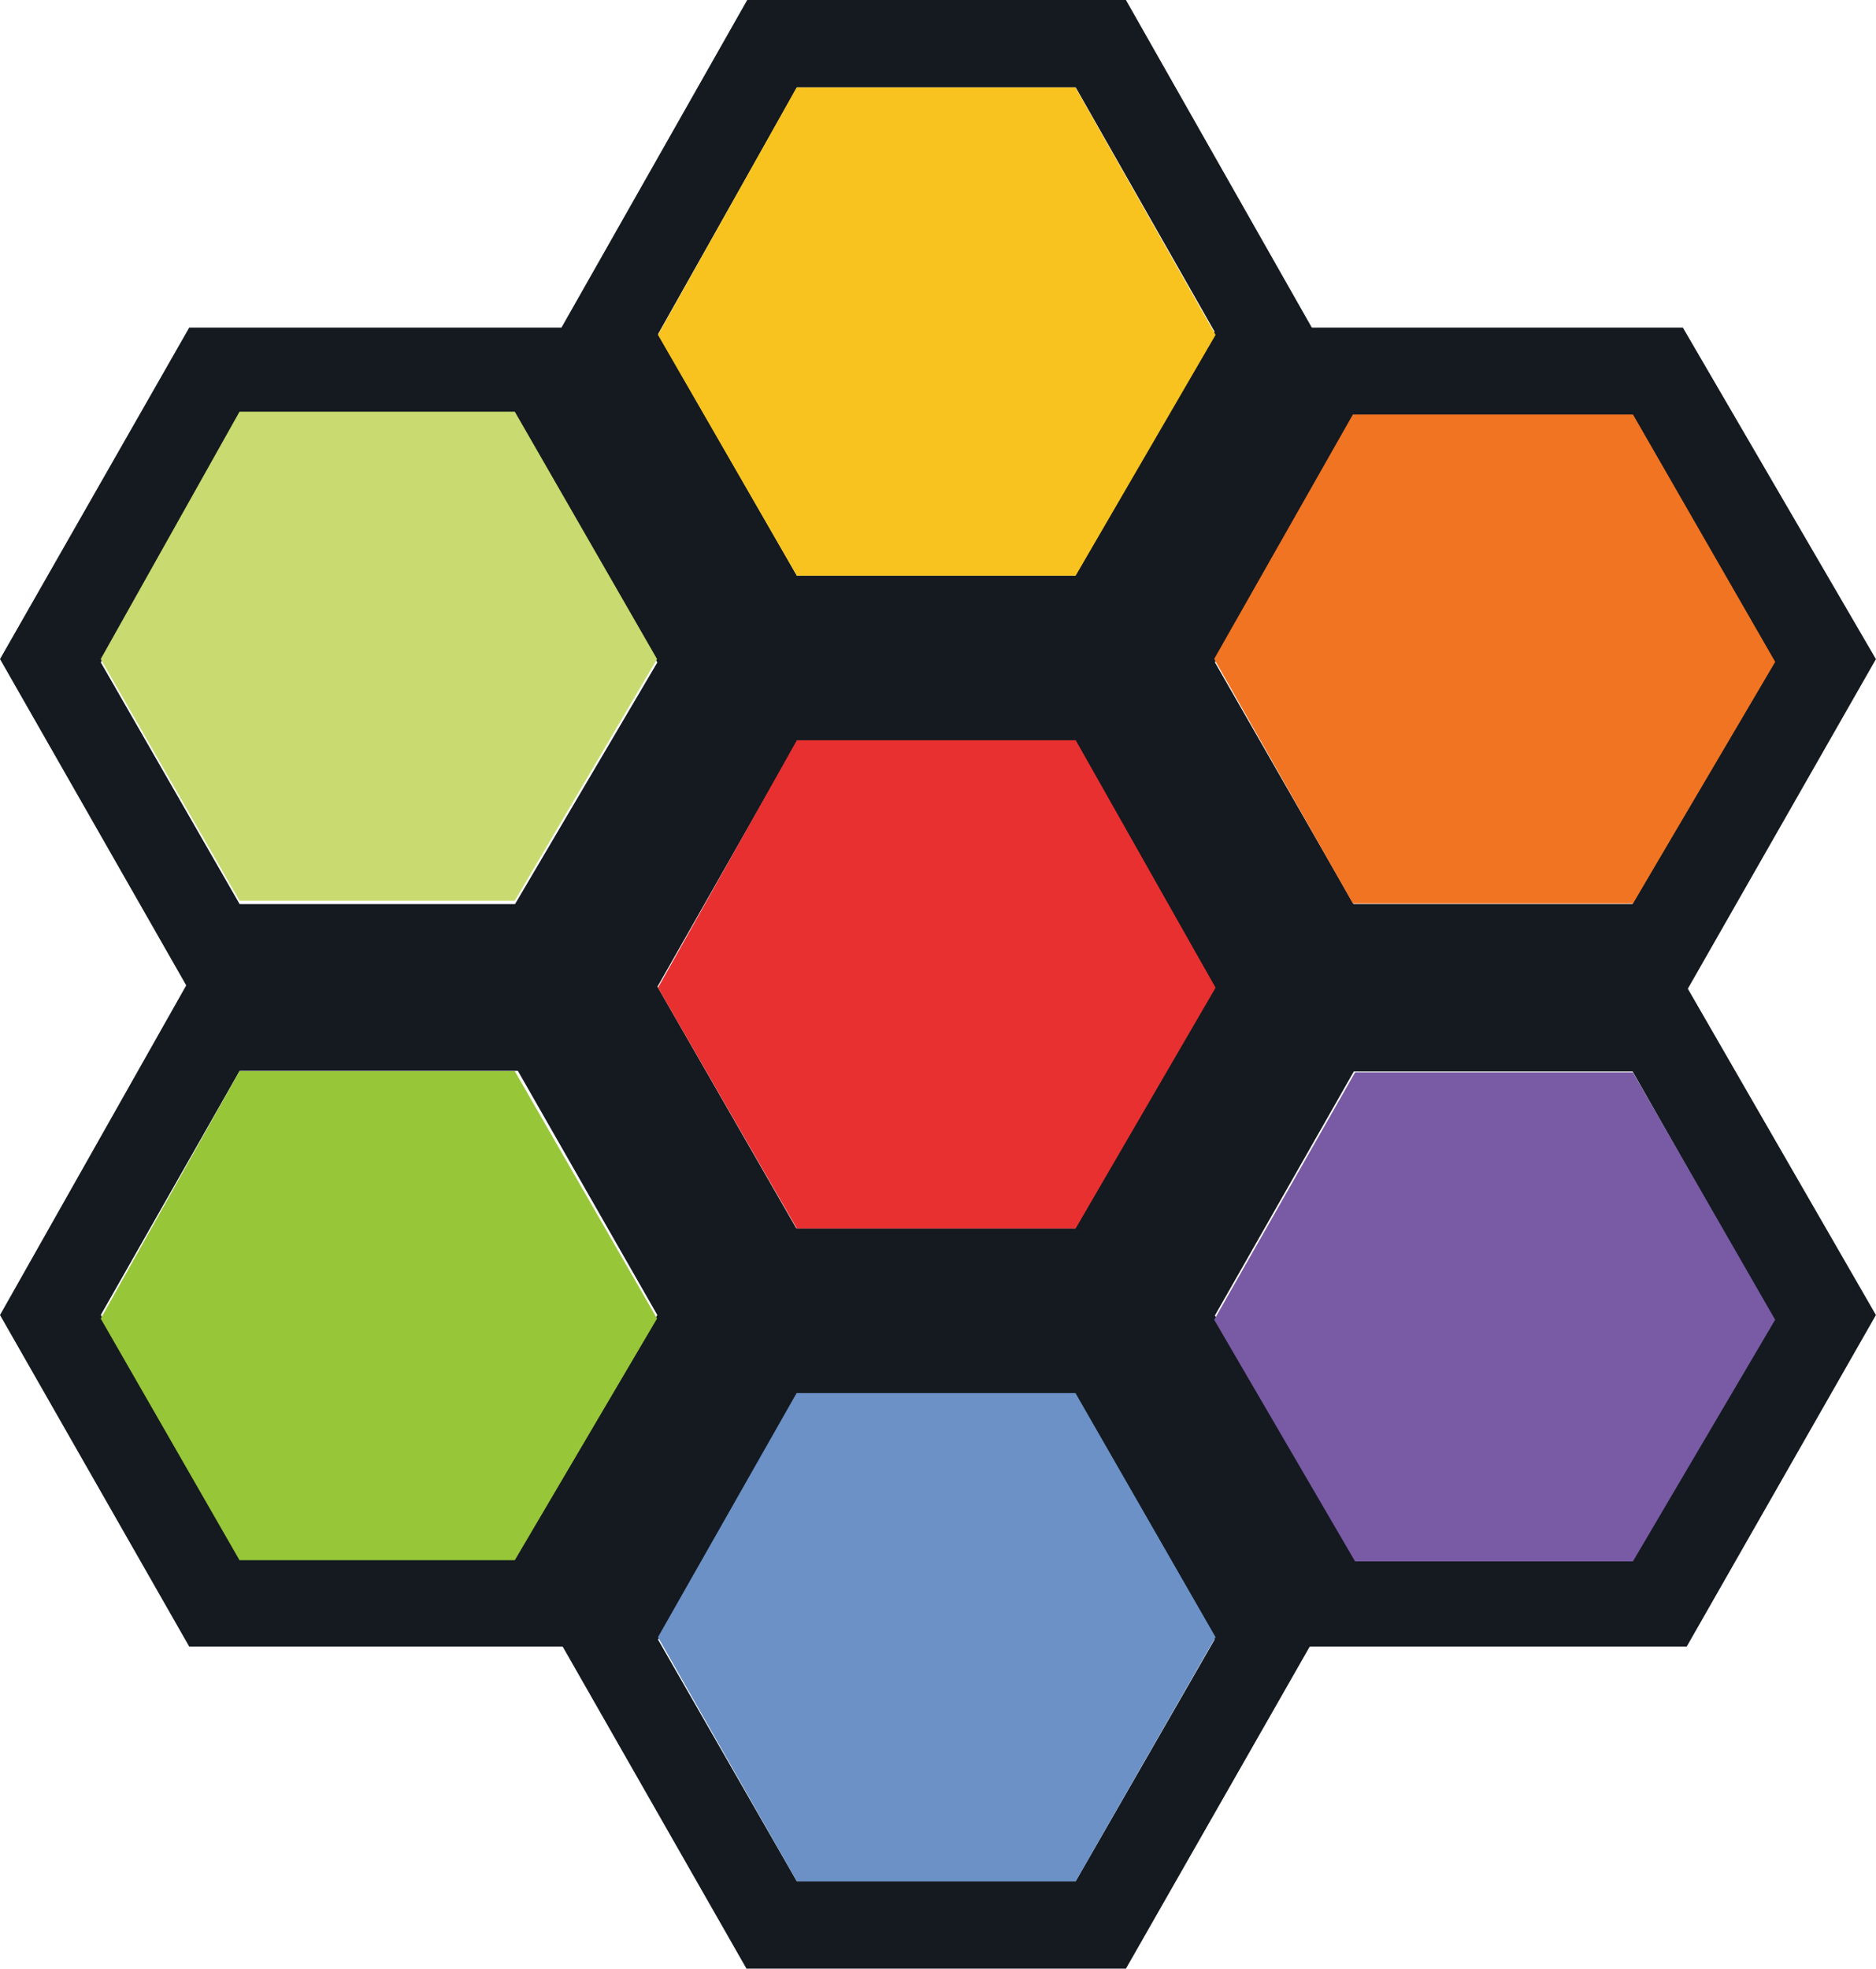 <svg id="Cilium" xmlns="http://www.w3.org/2000/svg" width="28.255" height="29.641" viewBox="0 0 28.255 29.641">
  <g id="Group_42084" data-name="Group 42084" transform="translate(0 0)">
    <path id="Path_125067" data-name="Path 125067" d="M36.865,32.821h-5.7L28.3,37.865l2.85,4.992h5.715l2.85-4.992ZM36.1,41.488h-4.2l-2.091-3.637,2.092-3.675h4.2L38.2,37.851,36.1,41.49Z" transform="translate(-19.907 -22.995)" fill="#141a1f"/>
    <path id="Path_125068" data-name="Path 125068" d="M32.931,40.565l2.091,3.624h4.2l2.107-3.624-2.106-3.726h-4.2Z" transform="translate(-23.021 -25.694)" fill="#e83030"/>
    <path id="Path_125069" data-name="Path 125069" d="M29.818,70.593l2.091-3.675h4.2L38.2,70.593l-2.092,3.638h-4.2Zm1.344-5.068L28.3,70.555l2.85,4.992h5.715l2.85-4.992-2.85-5.03Z" transform="translate(-19.907 -45.907)" fill="#141a1f"/>
    <path id="Path_125070" data-name="Path 125070" d="M32.931,73.335l2.091,3.675h4.2l2.107-3.675L39.219,69.66h-4.2Z" transform="translate(-23.021 -48.686)" fill="#6b91c7"/>
    <path id="Path_125071" data-name="Path 125071" d="M29.818,5.03,31.91,1.318h4.2L38.2,4.993,36.1,8.667H31.909ZM31.161,0,28.3,5.044l2.862,4.992h5.716l2.85-4.992L36.865,0Z" transform="translate(-19.907)" fill="#141a1f"/>
    <path id="Path_125072" data-name="Path 125072" d="M32.931,7.743l2.091,3.625h4.2l2.107-3.625L39.219,4.018h-4.2Z" transform="translate(-23.021 -2.701)" fill="#f9c31f"/>
    <path id="Path_125073" data-name="Path 125073" d="M58.241,54.339l2.092-3.674h4.2L66.62,54.34l-2.092,3.638h-4.2Zm1.391-5.05-2.85,5.043,2.85,4.992h5.715l2.85-4.992-2.908-5.043Z" transform="translate(-39.943 -34.533)" fill="#141a1f"/>
    <path id="Path_125074" data-name="Path 125074" d="M61.2,57.091l2.122,3.638h4.185l2.142-3.638-2.142-3.725H63.323L61.2,57.092Z" transform="translate(-42.913 -37.221)" fill="#795aa5"/>
    <path id="Path_125075" data-name="Path 125075" d="M58.241,21.511l2.092-3.675h4.2l2.092,3.676L64.529,25.15h-4.2Zm1.391-5.04-2.85,4.992,2.85,4.992h5.715l2.85-4.992-2.908-4.992Z" transform="translate(-39.943 -11.539)" fill="#141a1f"/>
    <path id="Path_125076" data-name="Path 125076" d="M61.2,24.318,63.289,28h4.219l2.142-3.638-2.142-3.724H63.289Z" transform="translate(-42.913 -14.397)" fill="#f17423"/>
    <path id="Path_125077" data-name="Path 125077" d="M1.518,54.331l2.091-3.675H7.8L9.9,54.332,7.757,57.97H3.609ZM2.85,49.289,0,54.332l2.85,4.992H8.565l2.85-4.992-2.9-5.043Z" transform="translate(0 -34.533)" fill="#141a1f"/>
    <path id="Path_125078" data-name="Path 125078" d="M4.629,57.035l2.09,3.637h4.147l2.142-3.638L10.866,53.31H6.719Z" transform="translate(-3.112 -37.182)" fill="#97c639"/>
    <path id="Path_125079" data-name="Path 125079" d="M1.518,21.512l2.091-3.675H7.8L9.9,21.513,7.757,25.151H3.609ZM2.85,16.471,0,21.462l2.85,4.992H8.565l2.85-4.992-2.9-4.991Z" transform="translate(0 -11.539)" fill="#141a1f"/>
    <path id="Path_125080" data-name="Path 125080" d="M4.629,24.211l2.09,3.638h4.147l2.142-3.638-2.142-3.724H6.719Z" transform="translate(-3.112 -14.288)" fill="#c9db70"/>
  </g>
</svg>
